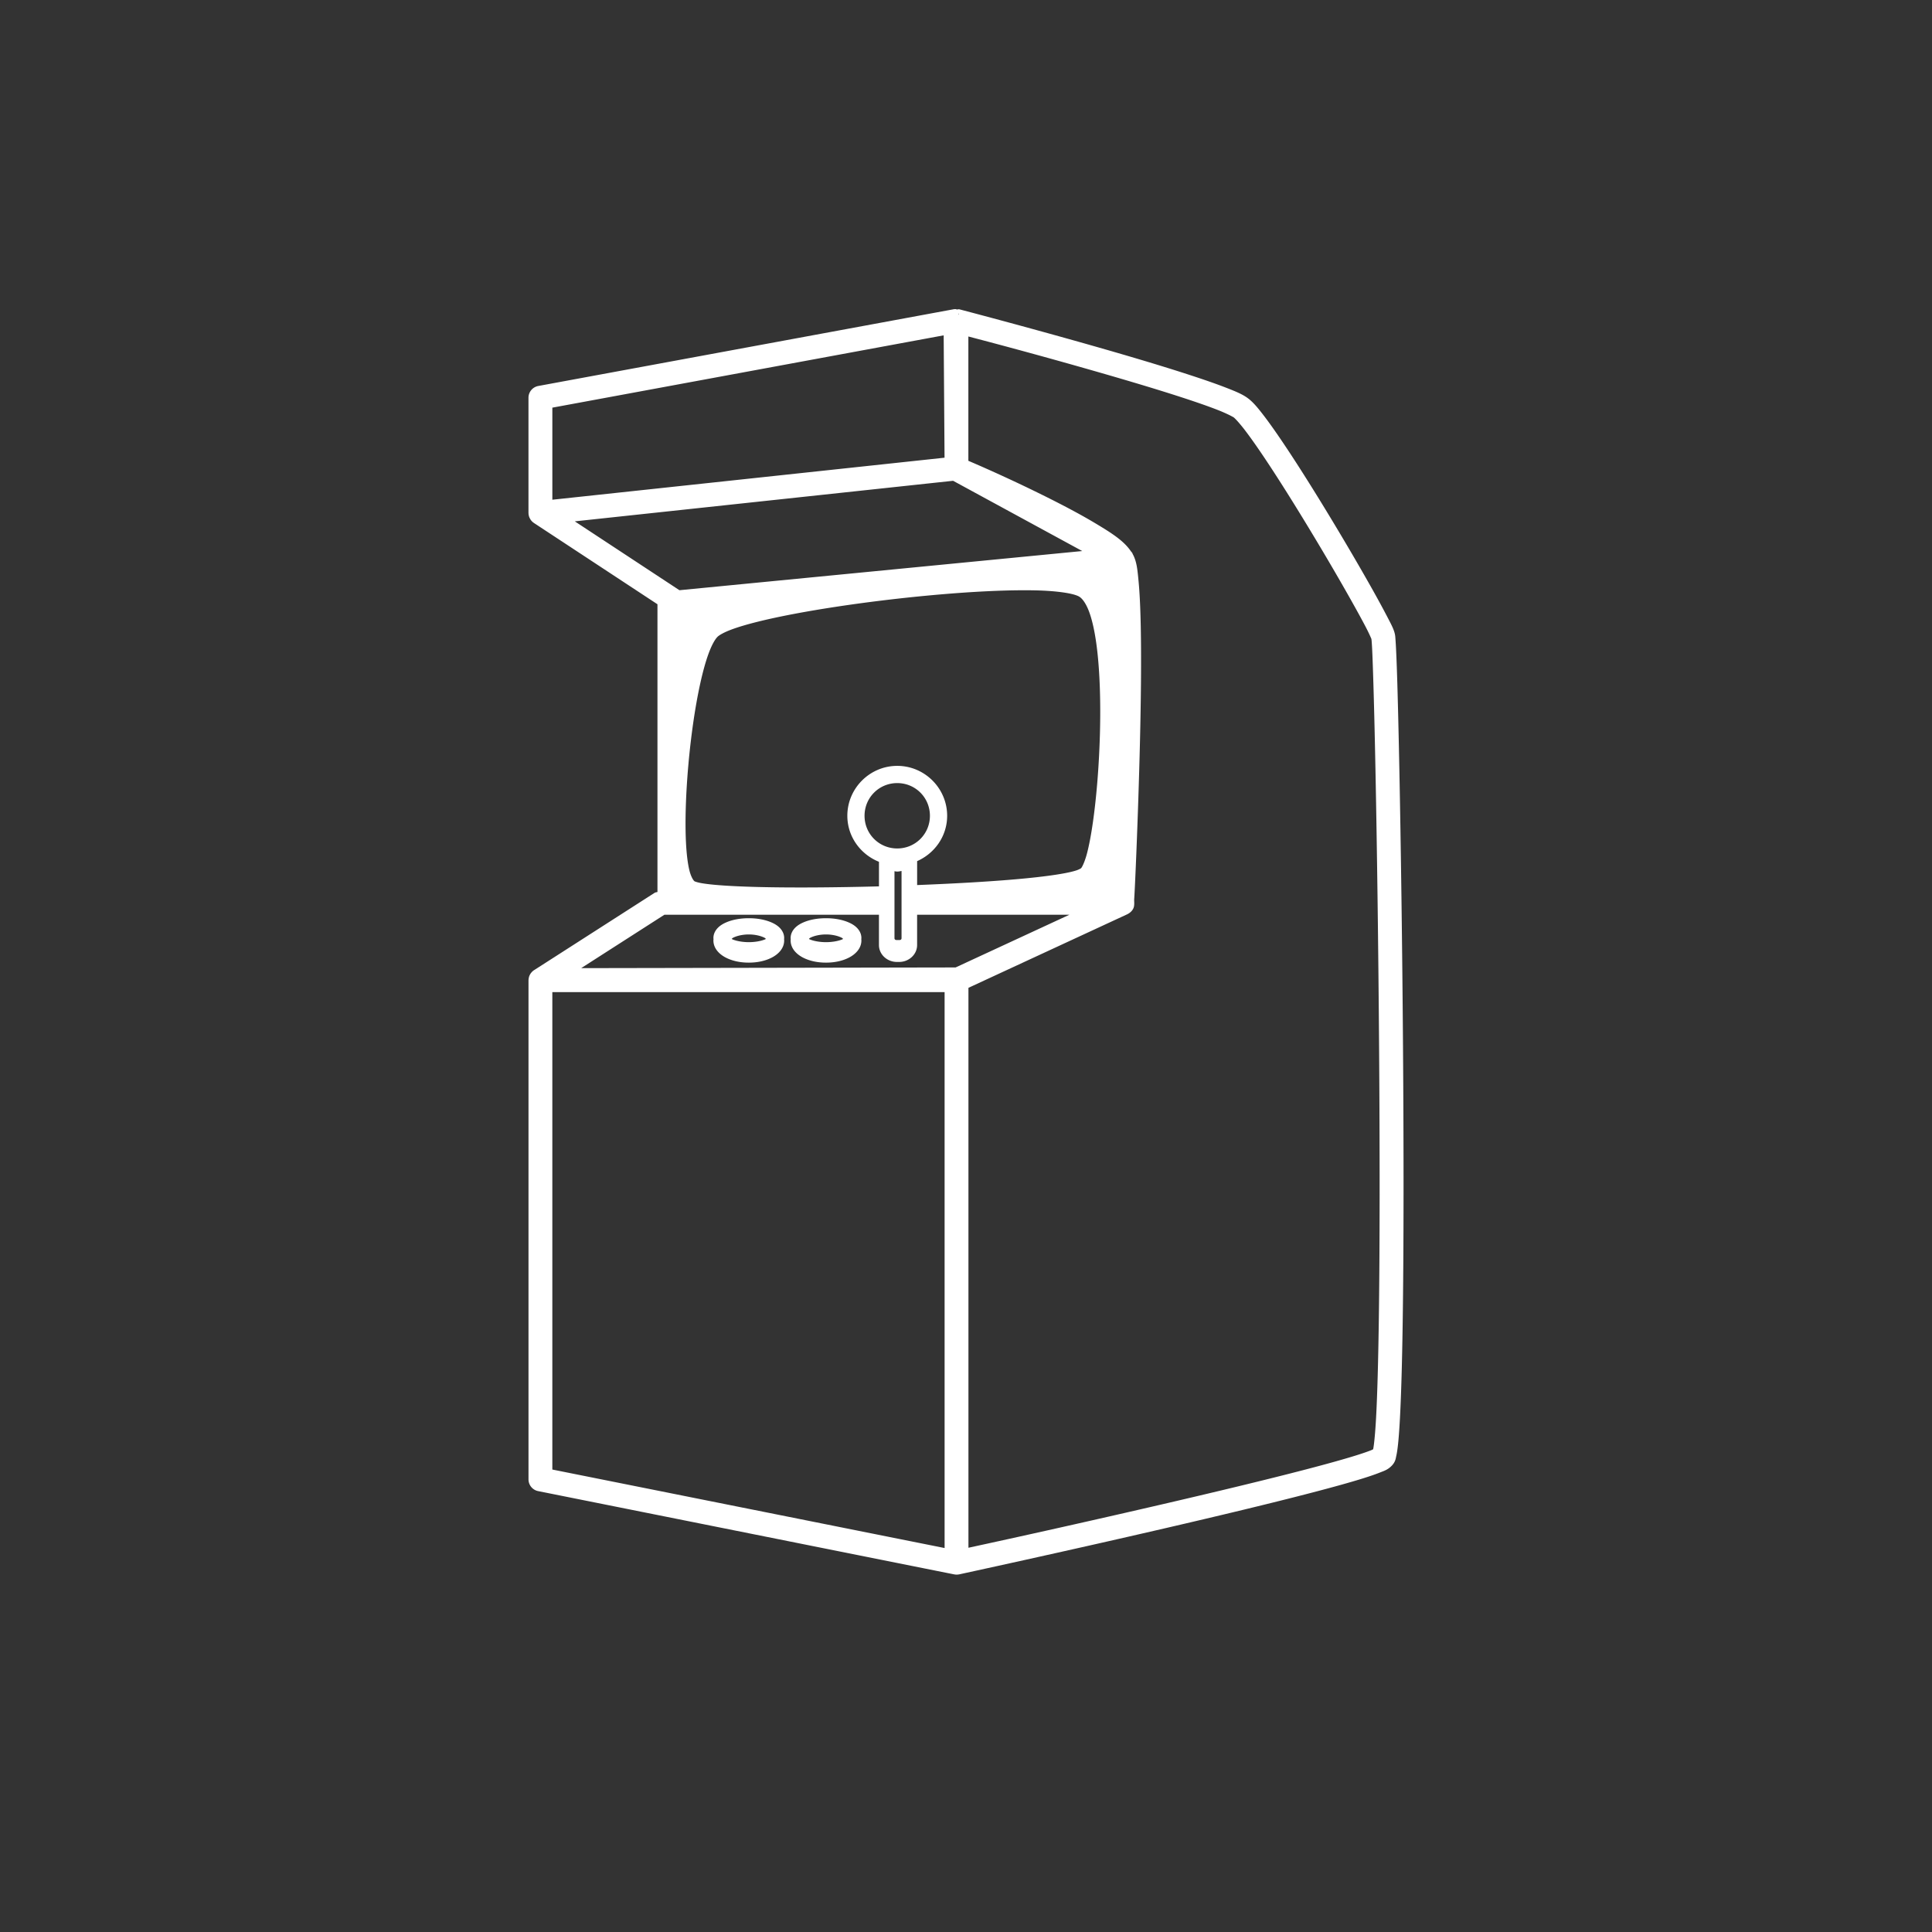 <?xml version="1.0" encoding="UTF-8" standalone="no"?>
<!-- Generator: Adobe Illustrator 19.0.0, SVG Export Plug-In . SVG Version: 6.00 Build 0)  -->

<svg
   xmlns:dc="http://purl.org/dc/elements/1.1/"
   xmlns:cc="http://creativecommons.org/ns#"
   xmlns:rdf="http://www.w3.org/1999/02/22-rdf-syntax-ns#"
   xmlns:svg="http://www.w3.org/2000/svg"
   xmlns="http://www.w3.org/2000/svg"
   xmlns:sodipodi="http://sodipodi.sourceforge.net/DTD/sodipodi-0.dtd"
   xmlns:inkscape="http://www.inkscape.org/namespaces/inkscape"
   version="1.1"
   id="Layer_1"
   x="0px"
   y="0px"
   viewBox="0 0 160 160"
   xml:space="preserve"
   width="160"
   height="160"
   inkscape:version="0.91 r13725"
   sodipodi:docname="arcade-machine.svg"><rect x="0" y="0" width="160" height="160" fill="#333333" stroke="none"/><defs
     id="defs53" /><sodipodi:namedview
     pagecolor="#ffffff"
     bordercolor="#666666"
     borderopacity="1"
     objecttolerance="10"
     gridtolerance="10"
     guidetolerance="10"
     inkscape:pageopacity="0"
     inkscape:pageshadow="2"
     inkscape:window-width="1920"
     inkscape:window-height="1017"
     id="namedview51"
     showgrid="false"
     fit-margin-top="0"
     fit-margin-left="0"
     fit-margin-right="0"
     fit-margin-bottom="0"
     inkscape:zoom="1.5479009"
     inkscape:cx="233.37353"
     inkscape:cy="80.283465"
     inkscape:window-x="-8"
     inkscape:window-y="-8"
     inkscape:window-maximized="1"
     inkscape:current-layer="Layer_1"
     inkscape:snap-bbox="true"
     inkscape:bbox-nodes="true"
     inkscape:bbox-paths="true"
     inkscape:snap-page="true" /><rect
     style="opacity:1;fill:none;fill-opacity:1;stroke:none;stroke-width:2;stroke-linecap:butt;stroke-linejoin:bevel;stroke-miterlimit:4;stroke-dasharray:none;stroke-dashoffset:0;stroke-opacity:1"
     id="rect4238"
     width="160"
     height="160"
     x="0"
     y="0" /><g
     id="g21"
     transform="translate(-122.586,-27.788)" /><g
     id="g23"
     transform="translate(-122.586,-27.788)" /><g
     id="g25"
     transform="translate(-122.586,-27.788)" /><g
     id="g27"
     transform="translate(-122.586,-27.788)" /><g
     id="g29"
     transform="translate(-122.586,-27.788)" /><g
     id="g31"
     transform="translate(-122.586,-27.788)" /><g
     id="g33"
     transform="translate(-122.586,-27.788)" /><g
     id="g35"
     transform="translate(-122.586,-27.788)" /><g
     id="g37"
     transform="translate(-122.586,-27.788)" /><g
     id="g39"
     transform="translate(-122.586,-27.788)" /><g
     id="g41"
     transform="translate(-122.586,-27.788)" /><g
     id="g43"
     transform="translate(-122.586,-27.788)" /><g
     id="g45"
     transform="translate(-122.586,-27.788)" /><g
     id="g47"
     transform="translate(-122.586,-27.788)" /><g
     id="g49"
     transform="translate(-122.586,-27.788)" /><path
     sodipodi:type="inkscape:offset"
     inkscape:radius="0.2981419"
     inkscape:original="M 79.107422 25.898438 C 79.073682 25.899379 79.039049 25.902453 79.005859 25.908203 L 44.628906 32.257812 C 44.301905 32.318823 44.064012 32.604859 44.064453 32.9375 L 44.064453 42.486328 L 44.064453 42.494141 C 44.065553 42.512401 44.067013 42.530688 44.070312 42.548828 L 44.070312 42.564453 C 44.072513 42.574703 44.075925 42.585613 44.078125 42.595703 C 44.080325 42.610673 44.082637 42.625865 44.085938 42.640625 C 44.088138 42.649625 44.09155 42.658659 44.09375 42.667969 C 44.09705 42.679309 44.100599 42.690172 44.105469 42.701172 C 44.110969 42.717952 44.116657 42.73367 44.123047 42.75 L 44.128906 42.757812 C 44.135506 42.774262 44.144074 42.790881 44.152344 42.806641 C 44.155644 42.813441 44.160293 42.819932 44.164062 42.826172 C 44.169562 42.836422 44.175471 42.847442 44.181641 42.857422 C 44.188241 42.869562 44.195075 42.880908 44.203125 42.892578 L 44.214844 42.904297 C 44.253654 42.955787 44.298073 43.000273 44.349609 43.039062 C 44.360969 43.046962 44.371673 43.05525 44.382812 43.0625 C 44.388312 43.0659 44.394441 43.070659 44.400391 43.074219 L 54.744141 49.880859 L 54.744141 74.078125 C 54.612422 74.078375 54.483885 74.116382 54.373047 74.1875 L 44.388672 80.59375 L 44.382812 80.595703 C 44.367042 80.605953 44.352771 80.617216 44.337891 80.628906 L 44.330078 80.634766 C 44.312878 80.648836 44.29701 80.662084 44.28125 80.677734 C 44.26659 80.691914 44.251731 80.707226 44.238281 80.722656 L 44.230469 80.732422 C 44.218449 80.747162 44.206122 80.761584 44.195312 80.777344 L 44.1875 80.787109 C 44.1798 80.799139 44.171333 80.811749 44.164062 80.824219 C 44.159663 80.833219 44.155591 80.842143 44.150391 80.851562 C 44.142691 80.866533 44.135956 80.882908 44.128906 80.898438 L 44.121094 80.90625 C 44.113394 80.92712 44.103946 80.949143 44.097656 80.970703 C 44.091056 80.992473 44.086441 81.014769 44.082031 81.037109 C 44.077631 81.059789 44.072982 81.082329 44.070312 81.105469 C 44.067012 81.128269 44.065553 81.150808 44.064453 81.173828 L 44.064453 122.51172 C 44.064883 122.83977 44.295634 123.1225 44.617188 123.1875 L 79.082031 130.08594 C 79.175191 130.10544 79.272103 130.10544 79.365234 130.08594 L 79.378906 130.08594 C 79.402386 130.07894 87.86625 128.24945 96.519531 126.24414 C 100.8521 125.24002 105.22988 124.19279 108.61719 123.30859 C 110.31079 122.8668 111.75507 122.46693 112.83398 122.12891 C 113.37344 121.95995 113.82047 121.80608 114.17188 121.66602 C 114.52335 121.52602 114.74438 121.47242 115.02734 121.18945 C 115.3158 120.90097 115.28408 120.75187 115.33203 120.54688 C 115.38033 120.34189 115.41737 120.10372 115.45312 119.8125 C 115.52483 119.23003 115.58443 118.44655 115.63672 117.47852 C 115.74157 115.5425 115.81365 112.87131 115.86133 109.69922 C 115.95673 103.355 115.95173 95.019211 115.89062 86.683594 C 115.83003 78.347977 115.71361 70.011731 115.58789 63.671875 C 115.52509 60.501931 115.46047 57.831399 115.39844 55.90625 C 115.36734 54.943658 115.33749 54.167972 115.30859 53.605469 C 115.29409 53.32423 115.27863 53.097965 115.26562 52.921875 C 115.25123 52.745817 115.25777 52.681254 115.20117 52.474609 C 115.10157 52.126657 114.91857 51.785909 114.61719 51.205078 C 114.31581 50.62426 113.91136 49.878528 113.42969 49.019531 C 112.4663 47.301504 111.20001 45.130546 109.88086 42.951172 C 108.56171 40.771812 107.18891 38.585346 106.00977 36.833984 C 105.42018 35.958293 104.8799 35.190626 104.41211 34.582031 C 103.94437 33.973436 103.57981 33.534736 103.19922 33.242188 C 102.78911 32.926958 102.22866 32.693341 101.42188 32.378906 C 100.6151 32.064468 99.594175 31.711968 98.433594 31.333984 C 96.112532 30.578015 93.227963 29.724922 90.408203 28.921875 C 84.768761 27.3158 79.392578 25.910156 79.392578 25.910156 L 79.351562 25.939453 C 79.272513 25.912803 79.188788 25.901227 79.105469 25.904297 L 79.105469 25.900391 L 79.107422 25.898438 z M 78.447266 27.414062 L 78.523438 38.171875 L 54.191406 40.779297 L 45.443359 41.716797 L 45.443359 33.511719 L 78.447266 27.414062 z M 79.902344 27.476562 L 79.908203 27.476562 C 80.657572 27.673181 84.850813 28.767404 90.029297 30.242188 C 92.839873 31.042638 95.714334 31.892355 98.005859 32.638672 C 99.151622 33.011835 100.15196 33.359656 100.91797 33.658203 C 101.68396 33.956749 102.24771 34.245718 102.35742 34.330078 C 102.49673 34.437145 102.87683 34.84611 103.31641 35.417969 C 103.75592 35.98984 104.2858 36.73898 104.86523 37.599609 C 106.0241 39.320834 107.38787 41.493657 108.69922 43.660156 C 110.01057 45.826656 111.27088 47.988553 112.22461 49.689453 C 112.70152 50.53991 113.10236 51.274613 113.39258 51.833984 C 113.67525 52.378635 113.85403 52.800988 113.86328 52.822266 C 113.86328 52.851186 113.88097 52.933901 113.88867 53.027344 C 113.90117 53.179549 113.91519 53.398643 113.92969 53.671875 C 113.95789 54.218351 113.98658 54.987711 114.01758 55.945312 C 114.07968 57.860526 114.14619 60.526987 114.20898 63.693359 C 114.33456 70.026091 114.44884 78.357975 114.50977 86.6875 C 114.57037 95.017016 114.57752 103.34666 114.48242 109.67188 C 114.43482 112.83446 114.36264 115.49846 114.25977 117.40039 C 114.20807 118.35137 114.14657 119.1116 114.08203 119.63672 C 114.05023 119.89452 114.01833 120.09354 113.99023 120.2168 C 114.07463 120.1697 114.10964 120.15018 114.05078 120.20898 C 113.84786 120.41176 113.95948 120.35105 113.98828 120.22852 C 113.98876 120.22652 113.98828 120.2188 113.98828 120.2168 C 113.91268 120.259 113.79841 120.32309 113.6582 120.37891 C 113.36173 120.49702 112.93797 120.64374 112.41797 120.80664 C 111.3779 121.13251 109.94756 121.52973 108.26562 121.96875 C 104.90184 122.84667 100.5332 123.89195 96.207031 124.89453 C 87.976704 126.80195 80.674461 128.38045 79.90625 128.54688 L 79.90625 81.613281 L 93.216797 75.449219 C 93.771746 75.184934 93.598142 74.888147 93.636719 74.40625 C 93.675309 73.924353 93.955408 67.905546 94.111328 61.416016 C 94.193688 57.984521 94.233771 54.482962 94.171875 51.685547 C 94.140785 50.286844 94.085066 49.064633 93.992188 48.103516 C 93.905417 47.20505 93.847348 46.598378 93.572266 46.068359 C 93.559476 46.032749 93.543921 45.997852 93.525391 45.964844 L 93.519531 45.957031 C 93.519531 45.957031 93.519531 45.955078 93.519531 45.955078 C 93.511831 45.942718 93.501751 45.930219 93.494141 45.917969 C 93.487541 45.911169 93.486302 45.906701 93.482422 45.900391 L 93.474609 45.896484 C 92.95203 45.064629 91.923723 44.408274 90.580078 43.601562 C 89.20415 42.775434 87.518525 41.901109 85.876953 41.095703 C 82.809014 39.590457 80.271682 38.50812 79.902344 38.349609 L 79.902344 27.476562 z M 78.992188 39.509766 L 90.623047 45.837891 L 56.191406 49.185547 L 46.742188 42.966797 L 78.992188 39.509766 z M 84.160156 48.585938 L 84.160156 48.587891 C 84.718413 48.581091 85.247481 48.581697 85.742188 48.591797 C 87.568808 48.632967 88.921223 48.804756 89.509766 49.144531 C 92.648422 50.956615 91.307009 70.542634 89.740234 72.109375 C 89.024106 72.825513 82.593227 73.352218 75.652344 73.613281 L 75.652344 71.417969 L 75.652344 71.142578 C 77.102285 70.595125 78.138672 69.194675 78.138672 67.556641 C 78.138672 65.444354 76.416964 63.722656 74.304688 63.722656 C 72.19239 63.722656 70.470703 65.444354 70.470703 67.556641 C 70.470703 69.243739 71.571436 70.678964 73.089844 71.189453 L 73.089844 71.441406 L 73.089844 71.449219 L 73.089844 73.699219 C 65.649845 73.903755 58.326726 73.790815 57.373047 73.240234 C 55.412226 72.108164 56.954976 54.781392 59.207031 52.529297 C 60.92256 50.813832 75.78693 48.696723 84.160156 48.585938 z M 74.304688 64.552734 C 75.9695 64.552734 77.310547 65.893771 77.310547 67.558594 C 77.310547 69.223406 75.9695 70.564453 74.304688 70.564453 C 72.639864 70.564453 71.298828 69.223406 71.298828 67.558594 C 71.298828 65.893771 72.639864 64.552734 74.304688 64.552734 z M 74.958984 71.787109 L 74.960938 71.787109 L 74.960938 77.695312 C 74.960938 77.952949 74.749026 78.150391 74.470703 78.150391 L 74.269531 78.150391 C 73.99134 78.150391 73.777344 77.952324 73.777344 77.695312 L 73.777344 71.814453 C 73.952746 71.838393 74.125216 71.880069 74.302734 71.880859 C 74.524773 71.880383 74.741024 71.823859 74.958984 71.787109 z M 54.939453 75.457031 L 73.089844 75.457031 L 73.089844 77.695312 L 73.089844 78.267578 C 73.089844 78.871296 73.623471 79.365234 74.271484 79.365234 L 74.472656 79.365234 C 75.120746 79.365234 75.652344 78.870661 75.652344 78.267578 L 75.652344 75.457031 L 89.917969 75.457031 L 79.205078 80.419922 L 47.113281 80.478516 L 54.939453 75.457031 z M 62.011719 76.341797 C 61.339836 76.341797 60.730369 76.457324 60.257812 76.662109 C 60.021507 76.764523 59.817861 76.889209 59.658203 77.052734 C 59.498611 77.216247 59.380859 77.435285 59.380859 77.679688 C 59.380859 77.711097 59.387325 77.741094 59.390625 77.771484 C 59.386225 77.808464 59.380859 77.844369 59.380859 77.882812 C 59.380859 78.399822 59.764669 78.790483 60.242188 79.037109 C 60.719716 79.283744 61.335756 79.421875 62.011719 79.421875 C 62.687682 79.421875 63.303798 79.283744 63.78125 79.037109 C 64.25879 78.790483 64.644531 78.399822 64.644531 77.882812 C 64.644531 77.844363 64.639166 77.808457 64.634766 77.771484 C 64.638066 77.740974 64.644531 77.711108 64.644531 77.679688 C 64.644531 77.435286 64.526846 77.216247 64.367188 77.052734 C 64.207584 76.889209 64.001876 76.764512 63.765625 76.662109 C 63.292991 76.457324 62.683679 76.341797 62.011719 76.341797 z M 68.40625 76.341797 C 67.734356 76.341797 67.124978 76.457324 66.652344 76.662109 C 66.416116 76.764523 66.212326 76.889209 66.052734 77.052734 C 65.893154 77.216247 65.775391 77.435285 65.775391 77.679688 C 65.775391 77.711097 65.781856 77.741094 65.785156 77.771484 C 65.780756 77.808464 65.775391 77.844369 65.775391 77.882812 C 65.775391 78.399822 66.15919 78.790483 66.636719 79.037109 C 67.114171 79.283744 67.730299 79.421875 68.40625 79.421875 C 69.082224 79.421875 69.698264 79.283744 70.175781 79.037109 C 70.653299 78.790483 71.039062 78.399822 71.039062 77.882812 C 71.039062 77.844363 71.033697 77.808457 71.029297 77.771484 C 71.032597 77.740974 71.039062 77.711108 71.039062 77.679688 C 71.039062 77.435286 70.9213 77.216247 70.761719 77.052734 C 70.602128 76.889209 70.396462 76.764512 70.160156 76.662109 C 69.687523 76.457324 69.078222 76.341797 68.40625 76.341797 z M 62.011719 77.087891 L 62.013672 77.087891 C 62.584887 77.088216 63.099547 77.213107 63.439453 77.388672 C 63.722054 77.534629 63.846792 77.688579 63.882812 77.810547 C 63.878413 77.815047 63.878547 77.816366 63.873047 77.822266 C 63.801277 77.895876 63.669717 77.985558 63.492188 78.0625 C 63.137062 78.216373 62.604838 78.324219 62.013672 78.324219 C 61.422571 78.324219 60.886298 78.216422 60.53125 78.0625 C 60.353654 77.9856 60.224174 77.895874 60.152344 77.822266 C 60.146844 77.816666 60.146978 77.815347 60.142578 77.810547 C 60.178848 77.688579 60.303347 77.534629 60.585938 77.388672 C 60.925855 77.213107 61.440558 77.088216 62.011719 77.087891 z M 68.40625 77.087891 C 68.97831 77.087891 69.493633 77.212877 69.833984 77.388672 C 70.115637 77.534141 70.240486 77.686806 70.277344 77.808594 C 70.272944 77.814194 70.271595 77.816216 70.265625 77.822266 C 70.193845 77.895876 70.064326 77.985558 69.886719 78.0625 C 69.53166 78.216374 68.997417 78.324219 68.40625 78.324219 C 67.815161 78.324219 67.28286 78.216422 66.927734 78.0625 C 66.750138 77.9856 66.616818 77.895874 66.544922 77.822266 C 66.539422 77.816666 66.539556 77.815347 66.535156 77.810547 C 66.571426 77.688578 66.697868 77.534628 66.980469 77.388672 C 67.320832 77.212877 67.834201 77.087891 68.40625 77.087891 z M 45.443359 81.863281 L 78.527344 81.863281 L 78.527344 128.56641 L 45.443359 121.94531 L 45.443359 81.863281 z "
     style="fill:#ffffff;fill-rule:evenodd;stroke:none;stroke-width:1px;stroke-linecap:butt;stroke-linejoin:miter;stroke-opacity:1"
     id="path4261"
     d="m 79.1,25.6 c -0.091,0.005 -0.151,0.014 -0.148,0.016 l -34.377,6.35 c -0.467,0.087 -0.809,0.498 -0.809,0.973 l 0,9.549 0,0.008 a 0.298,0.298 0 0 0 0.002,0.018 c 5.51e-4,0.009 0.003,0.025 0.004,0.037 l 0,0.016 a 0.298,0.298 0 0 0 0.008,0.062 c 0.006,0.03 0.01,0.042 0.008,0.033 0.002,0.014 0.004,0.026 0.008,0.045 a 0.298,0.298 0 0 0 0.002,0.006 c 0.008,0.033 0.01,0.041 0.006,0.025 a 0.298,0.298 0 0 0 0.004,0.016 c 0.005,0.017 0.013,0.042 0.025,0.07 0.004,0.012 0.009,0.025 0.014,0.037 a 0.298,0.298 0 0 0 0.025,0.049 0.298,0.298 0 0 0 0.002,0.004 c 0.004,0.008 0.009,0.019 0.012,0.025 6.58e-4,0.001 -6.39e-4,6.6e-4 0,0.002 7.94e-4,0.002 0.003,0.004 0.004,0.006 0.008,0.015 0.009,0.019 0.012,0.021 0.001,0.002 0.004,0.007 0.006,0.01 -1.99e-4,-3.97e-4 0.002,0.005 0.002,0.004 0.005,0.009 0.01,0.018 0.02,0.033 0.009,0.016 0.018,0.032 0.029,0.049 a 0.298,0.298 0 0 0 0.02,0.023 c 0.055,0.072 0.12,0.137 0.193,0.191 a 0.298,0.298 0 0 0 0.01,0.006 c 0.003,0.002 0.016,0.013 0.041,0.029 a 0.298,0.298 0 0 0 0.006,0.004 c -0.008,-0.005 0.006,0.005 0.01,0.008 l 10.209,6.717 0,23.828 c -0.077,0.026 -0.163,0.024 -0.232,0.068 l -9.953,6.385 0.029,-0.01 a 0.298,0.298 0 0 0 -0.068,0.033 c -0.031,0.02 -0.052,0.037 -0.066,0.049 l -0.004,0.002 a 0.298,0.298 0 0 0 -0.01,0.008 c -0.018,0.014 -0.041,0.034 -0.066,0.059 -6.06e-4,5.85e-4 -0.001,0.001 -0.002,0.002 -7.89e-4,7.76e-4 -0.001,0.001 -0.002,0.002 -0.018,0.018 -0.037,0.038 -0.057,0.061 a 0.298,0.298 0 0 0 -0.008,0.01 l -0.008,0.01 c -0.007,0.008 -0.021,0.027 -0.035,0.045 l -0.008,0.01 c -0.003,0.004 -0.003,0.004 -0.006,0.008 a 0.298,0.298 0 0 0 -0.014,0.018 c -0.005,0.008 -0.015,0.023 -0.029,0.047 a 0.298,0.298 0 0 0 -0.01,0.02 c -0.007,0.014 -0.009,0.016 -0.008,0.014 a 0.298,0.298 0 0 0 -0.004,0.008 c -0.007,0.014 -0.007,0.018 -0.012,0.027 -6.31e-4,0.001 -0.001,0.003 -0.002,0.004 a 0.298,0.298 0 0 0 -0.029,0.057 c -0.004,0.01 -0.016,0.038 -0.029,0.082 -0.012,0.039 -0.019,0.07 -0.023,0.094 a 0.298,0.298 0 0 0 0,0.002 c -0.004,0.018 -0.009,0.048 -0.014,0.082 -0.005,0.038 -0.007,0.071 -0.008,0.098 a 0.298,0.298 0 0 0 -0.002,0.014 l 0,41.338 c 6.13e-4,0.468 0.334,0.876 0.793,0.969 l 34.465,6.898 -0.002,-0.002 c 0.134,0.028 0.271,0.028 0.404,0 l -0.061,0.008 0.014,0 a 0.298,0.298 0 0 0 0.086,-0.014 c 0.023,-0.007 8.465,-1.83 17.121,-3.836 4.334,-1.004 8.715,-2.052 12.107,-2.938 1.696,-0.442 3.143,-0.843 4.23,-1.184 0.543,-0.17 0.995,-0.326 1.357,-0.471 0.336,-0.134 0.632,-0.218 0.957,-0.543 0.333,-0.333 0.351,-0.64 0.385,-0.785 0.052,-0.222 0.091,-0.469 0.127,-0.766 0.073,-0.595 0.131,-1.384 0.184,-2.355 0.105,-1.943 0.179,-4.617 0.227,-7.791 0.096,-6.348 0.09,-14.685 0.029,-23.021 -0.061,-8.337 -0.177,-16.674 -0.303,-23.016 -0.063,-3.171 -0.127,-5.842 -0.189,-7.77 -0.031,-0.964 -0.063,-1.741 -0.092,-2.307 -0.015,-0.284 -0.03,-0.512 -0.043,-0.689 a 0.298,0.298 0 0 0 0,-0.002 c -0.013,-0.163 -0.012,-0.274 -0.074,-0.502 a 0.298,0.298 0 0 0 0,-0.004 c -0.112,-0.391 -0.307,-0.745 -0.607,-1.324 -0.304,-0.585 -0.709,-1.334 -1.191,-2.195 -0.965,-1.722 -2.232,-3.894 -3.553,-6.076 -1.321,-2.182 -2.695,-4.371 -3.879,-6.129 -0.592,-0.879 -1.135,-1.651 -1.609,-2.268 -0.471,-0.613 -0.846,-1.07 -1.268,-1.395 -0.458,-0.352 -1.042,-0.589 -1.852,-0.904 -0.816,-0.318 -1.84,-0.672 -3.004,-1.051 C 96.198,30.293 93.312,29.438 90.49,28.635 84.847,27.028 79.469,25.621 79.469,25.621 a 0.298,0.298 0 0 0 -0.186,0.012 c -0.02,-0.003 -0.04,-0.008 -0.061,-0.01 a 0.298,0.298 0 0 0 -0.123,-0.023 z m 0.305,0.324 0,0.1 -0.066,0.064 a 0.298,0.298 0 0 0 0.066,-0.164 z m -1.254,1.848 0.072,10.133 -24.062,2.578 -8.418,0.902 0,-7.625 32.408,-5.988 z m 2.051,0.096 c 0.962,0.252 4.76,1.242 9.746,2.662 2.809,0.8 5.682,1.648 7.967,2.393 1.142,0.372 2.139,0.719 2.896,1.014 0.376,0.146 0.7,0.292 0.943,0.408 0.243,0.117 0.432,0.231 0.422,0.223 0.028,0.022 0.164,0.151 0.326,0.332 0.162,0.181 0.363,0.421 0.578,0.701 0.433,0.564 0.96,1.309 1.537,2.166 1.154,1.715 2.517,3.885 3.826,6.049 1.31,2.164 2.57,4.324 3.521,6.021 0.476,0.849 0.876,1.58 1.164,2.135 0.268,0.516 0.413,0.862 0.445,0.938 0.002,0.009 0.002,0.027 0.004,0.037 0.005,0.035 0.011,0.072 0.014,0.107 0.012,0.147 0.027,0.364 0.041,0.635 0.028,0.542 0.055,1.311 0.086,2.268 0.062,1.913 0.129,4.579 0.191,7.744 0.126,6.331 0.24,14.662 0.301,22.99 0.061,8.328 0.068,16.657 -0.027,22.979 -0.048,3.161 -0.118,5.822 -0.221,7.717 -0.051,0.947 -0.115,1.702 -0.178,2.215 -0.024,0.191 -0.044,0.308 -0.065,0.418 -0.055,0.029 -0.103,0.056 -0.172,0.084 -0.285,0.113 -0.705,0.258 -1.221,0.42 -1.032,0.323 -2.459,0.72 -4.139,1.158 -3.359,0.877 -7.724,1.922 -12.049,2.924 -8.045,1.865 -14.903,3.349 -15.936,3.572 l 0,-46.371 13.137,-6.084 a 0.298,0.298 0 0 0 0.004,-0.002 c 0.327,-0.156 0.523,-0.41 0.568,-0.656 0.045,-0.246 0.004,-0.432 0.02,-0.633 0.023,-0.282 0.101,-1.877 0.195,-4.254 0.094,-2.377 0.203,-5.505 0.281,-8.752 0.082,-3.434 0.123,-6.938 0.061,-9.744 -0.031,-1.403 -0.088,-2.632 -0.182,-3.605 -0.087,-0.898 -0.143,-1.545 -0.453,-2.143 -0.005,-0.014 -0.011,-0.027 -0.018,-0.041 l 0,0.064 a 0.298,0.298 0 0 0 -0.023,-0.115 0.298,0.298 0 0 0 -0.01,-0.021 0.298,0.298 0 0 0 -0.004,-0.006 0.298,0.298 0 0 0 -0.002,-0.002 0.298,0.298 0 0 0 -0.004,-0.01 l -0.002,-0.004 c -0.003,-0.004 -0.002,-3.42e-4 -0.004,-0.004 -0.017,-0.026 -0.027,-0.043 -0.021,-0.033 a 0.298,0.298 0 0 0 -0.012,-0.016 c 0.005,0.008 -0.007,-0.009 -0.006,-0.008 a 0.298,0.298 0 0 0 -0.059,-0.066 c -0.588,-0.884 -1.626,-1.537 -2.938,-2.324 -1.388,-0.834 -3.081,-1.71 -4.727,-2.518 -2.982,-1.463 -5.324,-2.461 -5.807,-2.668 l 0,-10.293 z m -1.27,11.949 10.695,5.818 -33.359,3.244 -8.666,-5.703 31.33,-3.359 z m 5.219,9.068 a 0.298,0.298 0 0 0 0.014,0.002 c 0.556,-0.007 1.082,-0.006 1.572,0.004 1.811,0.041 3.17,0.249 3.625,0.512 0.288,0.166 0.595,0.607 0.844,1.287 0.249,0.68 0.446,1.584 0.59,2.629 0.287,2.089 0.366,4.744 0.297,7.393 -0.069,2.648 -0.285,5.291 -0.58,7.361 -0.147,1.035 -0.316,1.928 -0.492,2.6 -0.176,0.671 -0.397,1.133 -0.49,1.227 -0.017,0.017 -0.167,0.11 -0.406,0.188 -0.239,0.077 -0.566,0.155 -0.965,0.23 -0.797,0.151 -1.879,0.292 -3.156,0.418 -2.47,0.244 -5.708,0.43 -9.051,0.561 l 0,-1.877 0,-0.105 c 1.453,-0.641 2.486,-2.071 2.486,-3.756 0,-2.274 -1.859,-4.133 -4.133,-4.133 -2.274,0 -4.133,1.859 -4.133,4.133 0,1.735 1.096,3.201 2.619,3.811 l 0,0.074 0,0.008 0,1.953 c -3.608,0.095 -7.194,0.122 -9.984,0.053 -1.436,-0.036 -2.67,-0.096 -3.596,-0.18 -0.463,-0.042 -0.848,-0.09 -1.141,-0.143 -0.292,-0.053 -0.499,-0.122 -0.549,-0.15 -0.095,-0.055 -0.302,-0.377 -0.436,-0.934 -0.134,-0.557 -0.226,-1.322 -0.273,-2.221 -0.095,-1.797 -0.015,-4.129 0.195,-6.496 0.21,-2.367 0.552,-4.77 0.979,-6.711 0.213,-0.971 0.448,-1.826 0.695,-2.498 0.247,-0.672 0.516,-1.163 0.736,-1.383 0.149,-0.149 0.545,-0.374 1.115,-0.59 0.57,-0.216 1.316,-0.437 2.191,-0.656 1.751,-0.438 4.026,-0.866 6.508,-1.244 4.96,-0.755 10.755,-1.309 14.918,-1.365 z m -9.846,15.967 c 1.505,0 2.707,1.202 2.707,2.707 0,1.505 -1.202,2.707 -2.707,2.707 -1.505,0 -2.707,-1.202 -2.707,-2.707 0,-1.505 1.202,-2.707 2.707,-2.707 z m 0.357,7.279 0,5.564 c 0,0.094 -0.054,0.156 -0.191,0.156 l -0.201,0 c -0.137,0 -0.193,-0.065 -0.193,-0.156 l 0,-5.543 c 0.077,0.01 0.136,0.027 0.225,0.027 a 0.298,0.298 0 0 0 0.002,0 c 0.139,-2.98e-4 0.24,-0.028 0.359,-0.049 z m -19.639,3.625 17.768,0 0,1.939 0,0.572 c 0,0.779 0.681,1.396 1.48,1.396 l 0.201,0 c 0.8,0 1.479,-0.618 1.479,-1.396 l 0,-2.512 12.611,0 -9.424,4.365 -31.008,0.057 6.893,-4.422 z m 6.988,0.287 c -0.706,0 -1.352,0.12 -1.873,0.346 -0.26,0.113 -0.498,0.255 -0.693,0.455 -0.201,0.206 -0.363,0.496 -0.363,0.836 0,0.054 0.006,0.072 0.01,0.092 -0.004,0.03 -0.01,0.061 -0.01,0.111 0,0.665 0.49,1.144 1.023,1.42 0.53,0.274 1.19,0.418 1.906,0.418 0.717,0 1.376,-0.144 1.906,-0.418 0.533,-0.275 1.025,-0.755 1.025,-1.42 0,-0.05 -0.006,-0.081 -0.01,-0.111 0.003,-0.019 0.01,-0.038 0.01,-0.092 0,-0.34 -0.162,-0.63 -0.363,-0.836 -0.196,-0.201 -0.436,-0.343 -0.695,-0.455 -0.521,-0.226 -1.167,-0.346 -1.873,-0.346 z m 6.395,0 c -0.706,0 -1.352,0.12 -1.873,0.346 -0.26,0.113 -0.498,0.255 -0.693,0.455 -0.201,0.206 -0.363,0.496 -0.363,0.836 0,0.054 0.006,0.072 0.01,0.092 -0.004,0.03 -0.01,0.061 -0.01,0.111 0,0.665 0.49,1.144 1.023,1.42 0.53,0.274 1.19,0.418 1.906,0.418 0.717,0 1.376,-0.144 1.906,-0.418 0.533,-0.275 1.025,-0.755 1.025,-1.42 0,-0.05 -0.006,-0.081 -0.01,-0.111 0.003,-0.019 0.01,-0.038 0.01,-0.092 0,-0.34 -0.162,-0.63 -0.363,-0.836 -0.196,-0.201 -0.436,-0.343 -0.695,-0.455 -0.521,-0.226 -1.167,-0.346 -1.873,-0.346 z m -6.395,1.344 0.002,0 c 0.528,3e-4 1.007,0.122 1.289,0.268 0.101,0.052 0.08,0.061 0.125,0.102 -0.025,0.013 -0.026,0.021 -0.055,0.033 -0.302,0.131 -0.804,0.236 -1.359,0.236 -0.555,0 -1.062,-0.106 -1.363,-0.236 -0.028,-0.012 -0.028,-0.021 -0.053,-0.033 0.045,-0.041 0.024,-0.05 0.125,-0.102 0.282,-0.146 0.761,-0.267 1.289,-0.268 z m 6.395,0 c 0.529,0 1.008,0.122 1.291,0.268 0.101,0.052 0.08,0.061 0.125,0.102 -0.025,0.013 -0.026,0.021 -0.055,0.033 -0.302,0.131 -0.806,0.236 -1.361,0.236 -0.555,0 -1.057,-0.105 -1.359,-0.236 -0.028,-0.012 -0.029,-0.02 -0.055,-0.033 0.045,-0.041 0.025,-0.05 0.125,-0.102 0.283,-0.146 0.76,-0.268 1.289,-0.268 z m -22.664,4.775 32.486,0 0,46.039 -32.486,-6.5 0,-39.539 z" /></svg>